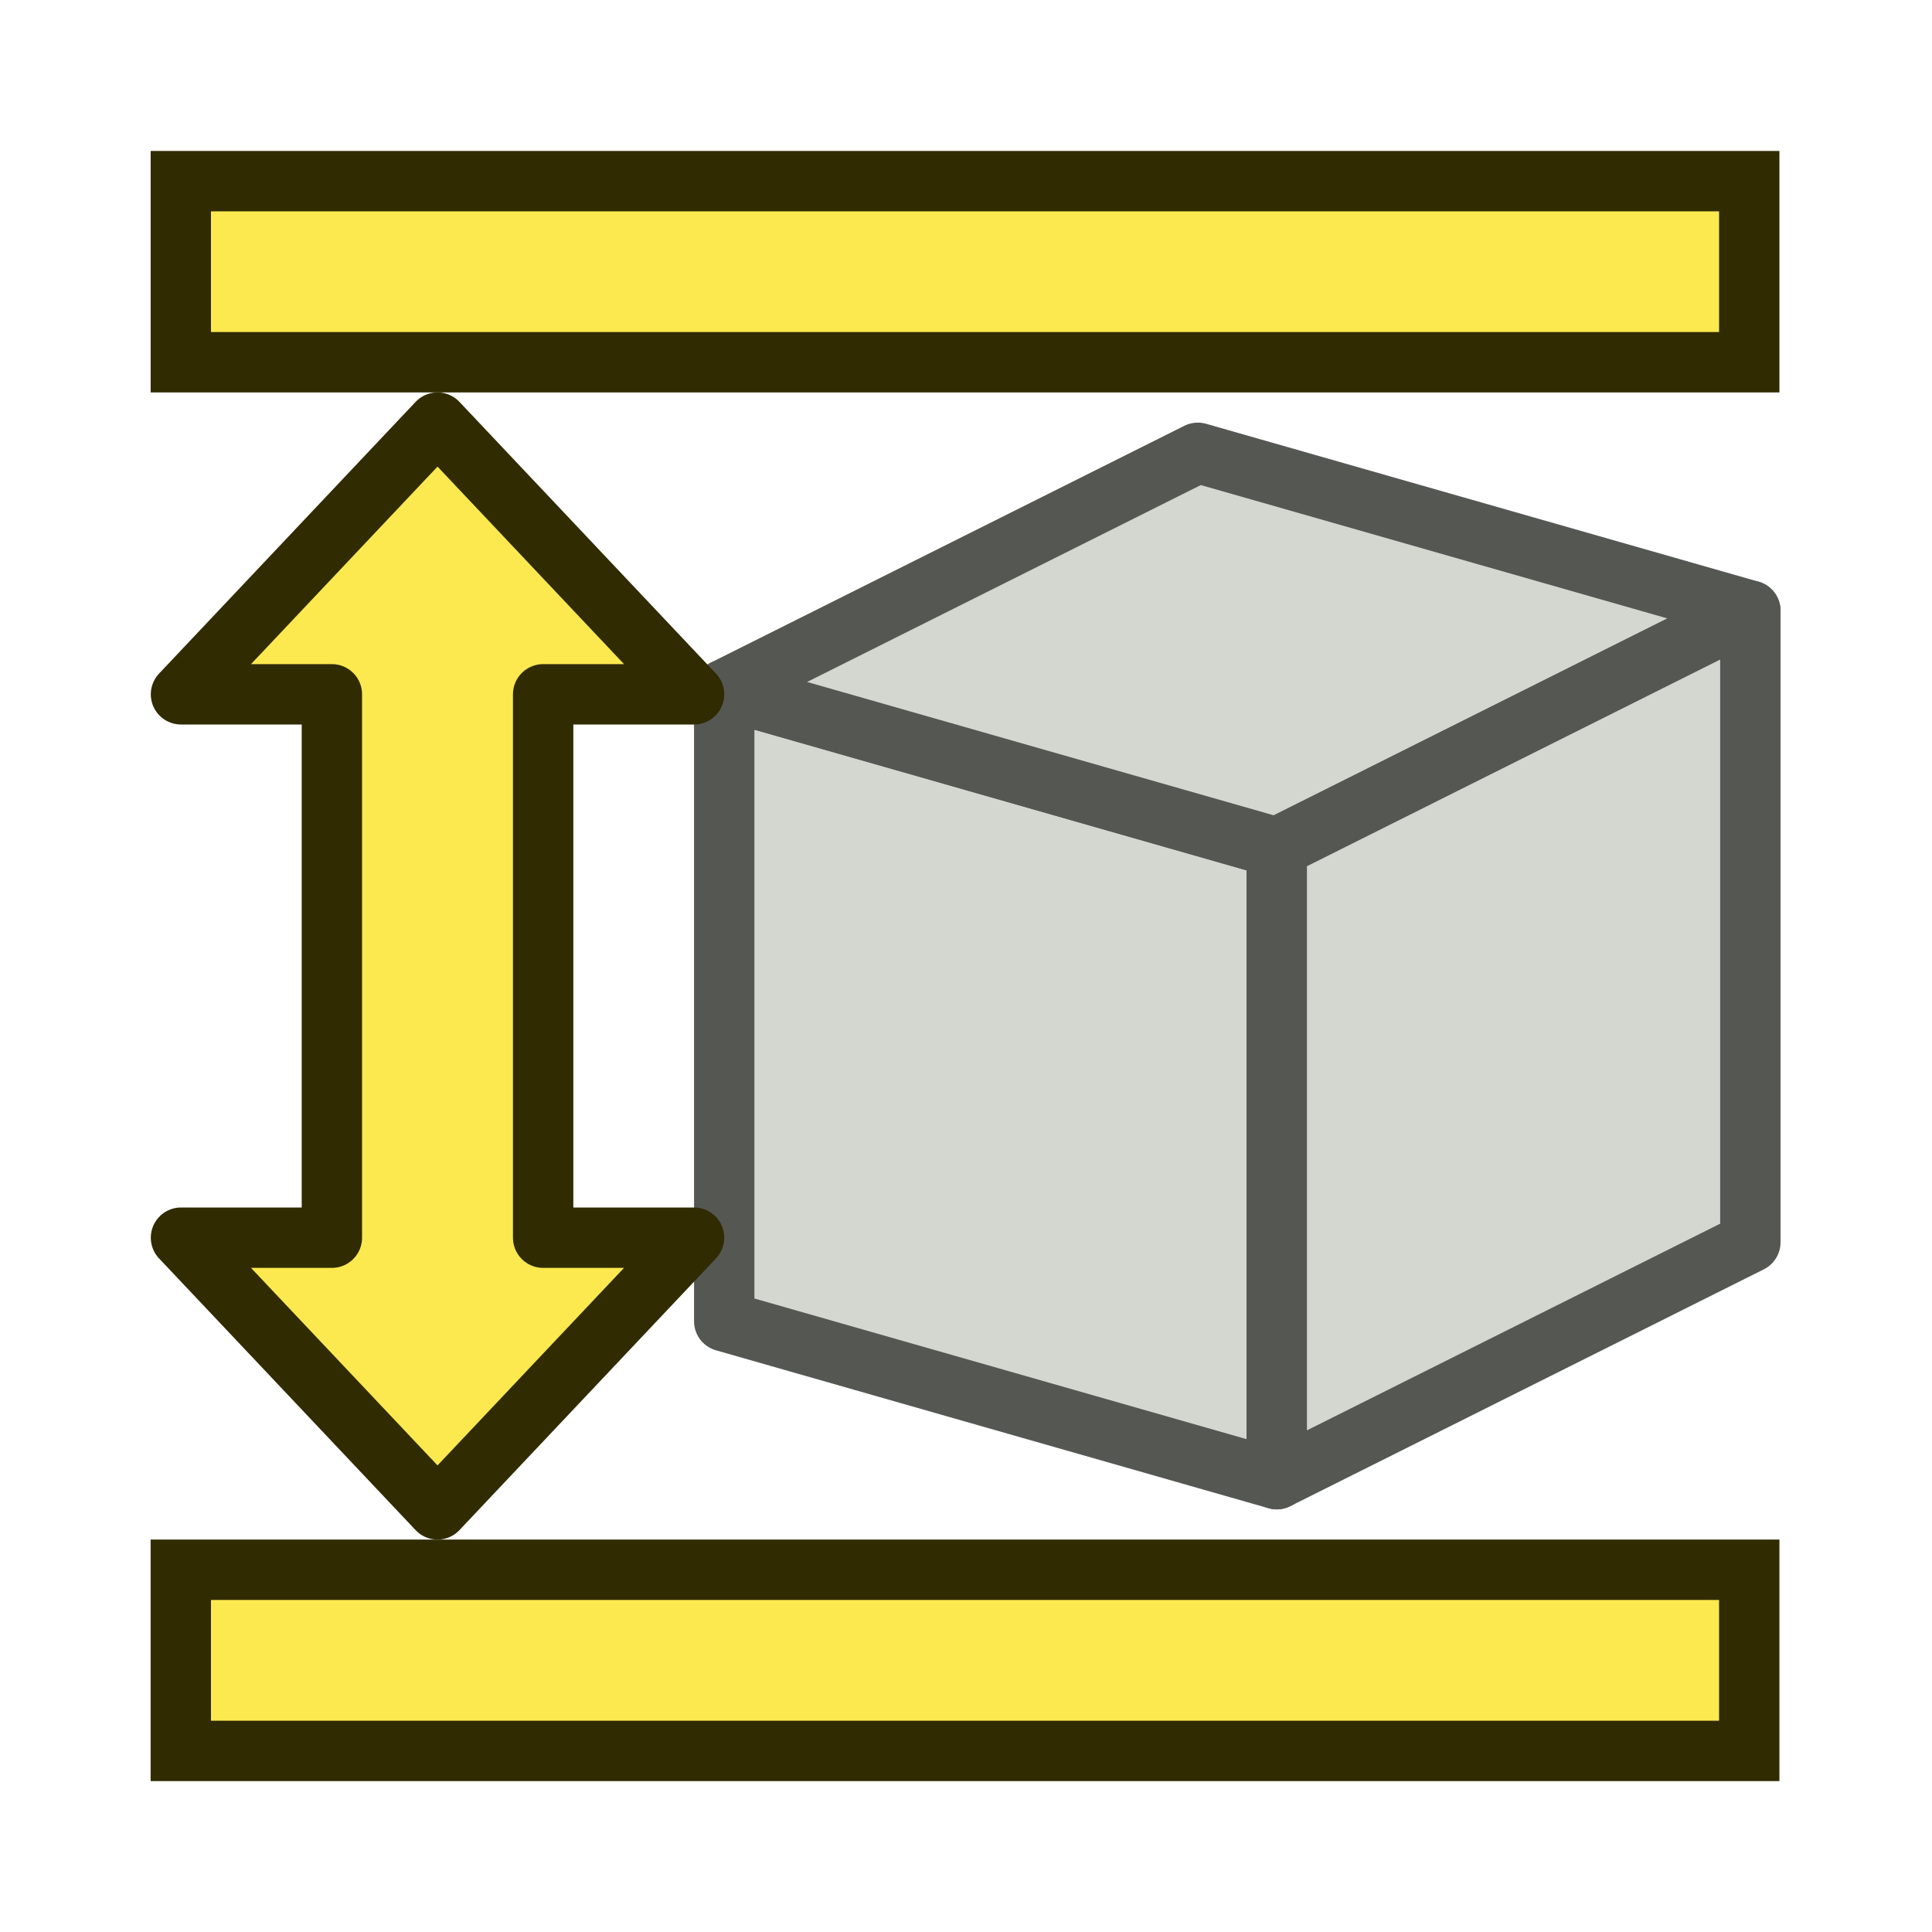 <?xml version="1.0" encoding="UTF-8" standalone="no"?>
<!-- Created with Inkscape (http://www.inkscape.org/) -->

<svg
   version="1.1"
   width="64"
   height="64"
   id="svg4024"
   xmlns="http://www.w3.org/2000/svg"
   xmlns:svg="http://www.w3.org/2000/svg"
   xmlns:rdf="http://www.w3.org/1999/02/22-rdf-syntax-ns#"
   xmlns:cc="http://creativecommons.org/ns#"
   xmlns:dc="http://purl.org/dc/elements/1.1/">
  <defs
     id="defs4026" />
  <g
     id="layer1-8"
     transform="matrix(1.333,0,0,1,-10.667,2.48e-6)">
    <g
       id="g5167-7"
       style="display:inline"
       transform="matrix(0.75,0,0,1,8,-2.4800031e-6)">
      <g
         transform="translate(9.25,-1.375)"
         id="g1689-8">
        <path
           style="opacity:1;fill:#d3d7cf;fill-opacity:1;stroke:#555753;stroke-width:2;stroke-linecap:round;stroke-linejoin:round;stroke-opacity:1"
           d="M 14.75,45.144 V 24.221 l 18.308,5.231 V 50.375 Z"
           id="path3185-1" />
        <path
           style="opacity:1;fill:#d3d7cf;fill-opacity:1;stroke:#555753;stroke-width:2;stroke-linecap:butt;stroke-linejoin:round;stroke-opacity:1"
           d="M 14.75,24.221 30.442,16.375 48.75,21.606 33.058,29.452 Z"
           id="path3973-0" />
        <path
           style="opacity:1;fill:#d3d7cf;fill-opacity:1;stroke:#555753;stroke-width:2;stroke-linecap:butt;stroke-linejoin:round;stroke-opacity:1"
           d="M 33.058,29.452 V 50.375 L 48.75,42.529 V 21.606 Z"
           id="path3975-5" />
      </g>
    </g>
    <g
       id="g3-5"
       transform="matrix(0.862,0,0,1.15,4.4,-11.699)"
       style="stroke-width:0.87">
      <path
         style="fill:#888a85;stroke:#302b00;stroke-width:6.957;stroke-linecap:square;stroke-linejoin:round;stroke-dasharray:none;paint-order:fill markers stroke"
         d="M 12,58 H 52"
         id="path2-8" />
      <path
         style="fill:#888a85;stroke:#fce94f;stroke-width:3.478;stroke-linecap:square;stroke-linejoin:round;stroke-dasharray:none;paint-order:fill markers stroke"
         d="M 12,58 H 52"
         id="path3-6" />
    </g>
    <path
       style="opacity:1;fill:#fce94f;stroke:#302b00;stroke-width:2;stroke-linecap:square;stroke-linejoin:round"
       d="m 6,41 h 5 V 23 H 6 l 8.5,-9 8.5,9 h -5 v 18 h 5 l -8.5,9 z"
       id="path1"
       transform="matrix(0.75,0,0,1,8,-2.4800031e-6)" />
    <g
       id="g5-4"
       transform="matrix(0.862,0,0,1.15,4.4,-57.7)"
       style="stroke-width:0.87">
      <path
         style="fill:#888a85;stroke:#302b00;stroke-width:6.956;stroke-linecap:square;stroke-linejoin:round;stroke-dasharray:none;paint-order:fill markers stroke"
         d="M 12,58 H 52"
         id="path4-7" />
      <path
         style="fill:#888a85;stroke:#fce94f;stroke-width:3.478;stroke-linecap:square;stroke-linejoin:round;stroke-dasharray:none;paint-order:fill markers stroke"
         d="M 12,58 H 52"
         id="path5-5" />
    </g>
  </g>
</svg>
